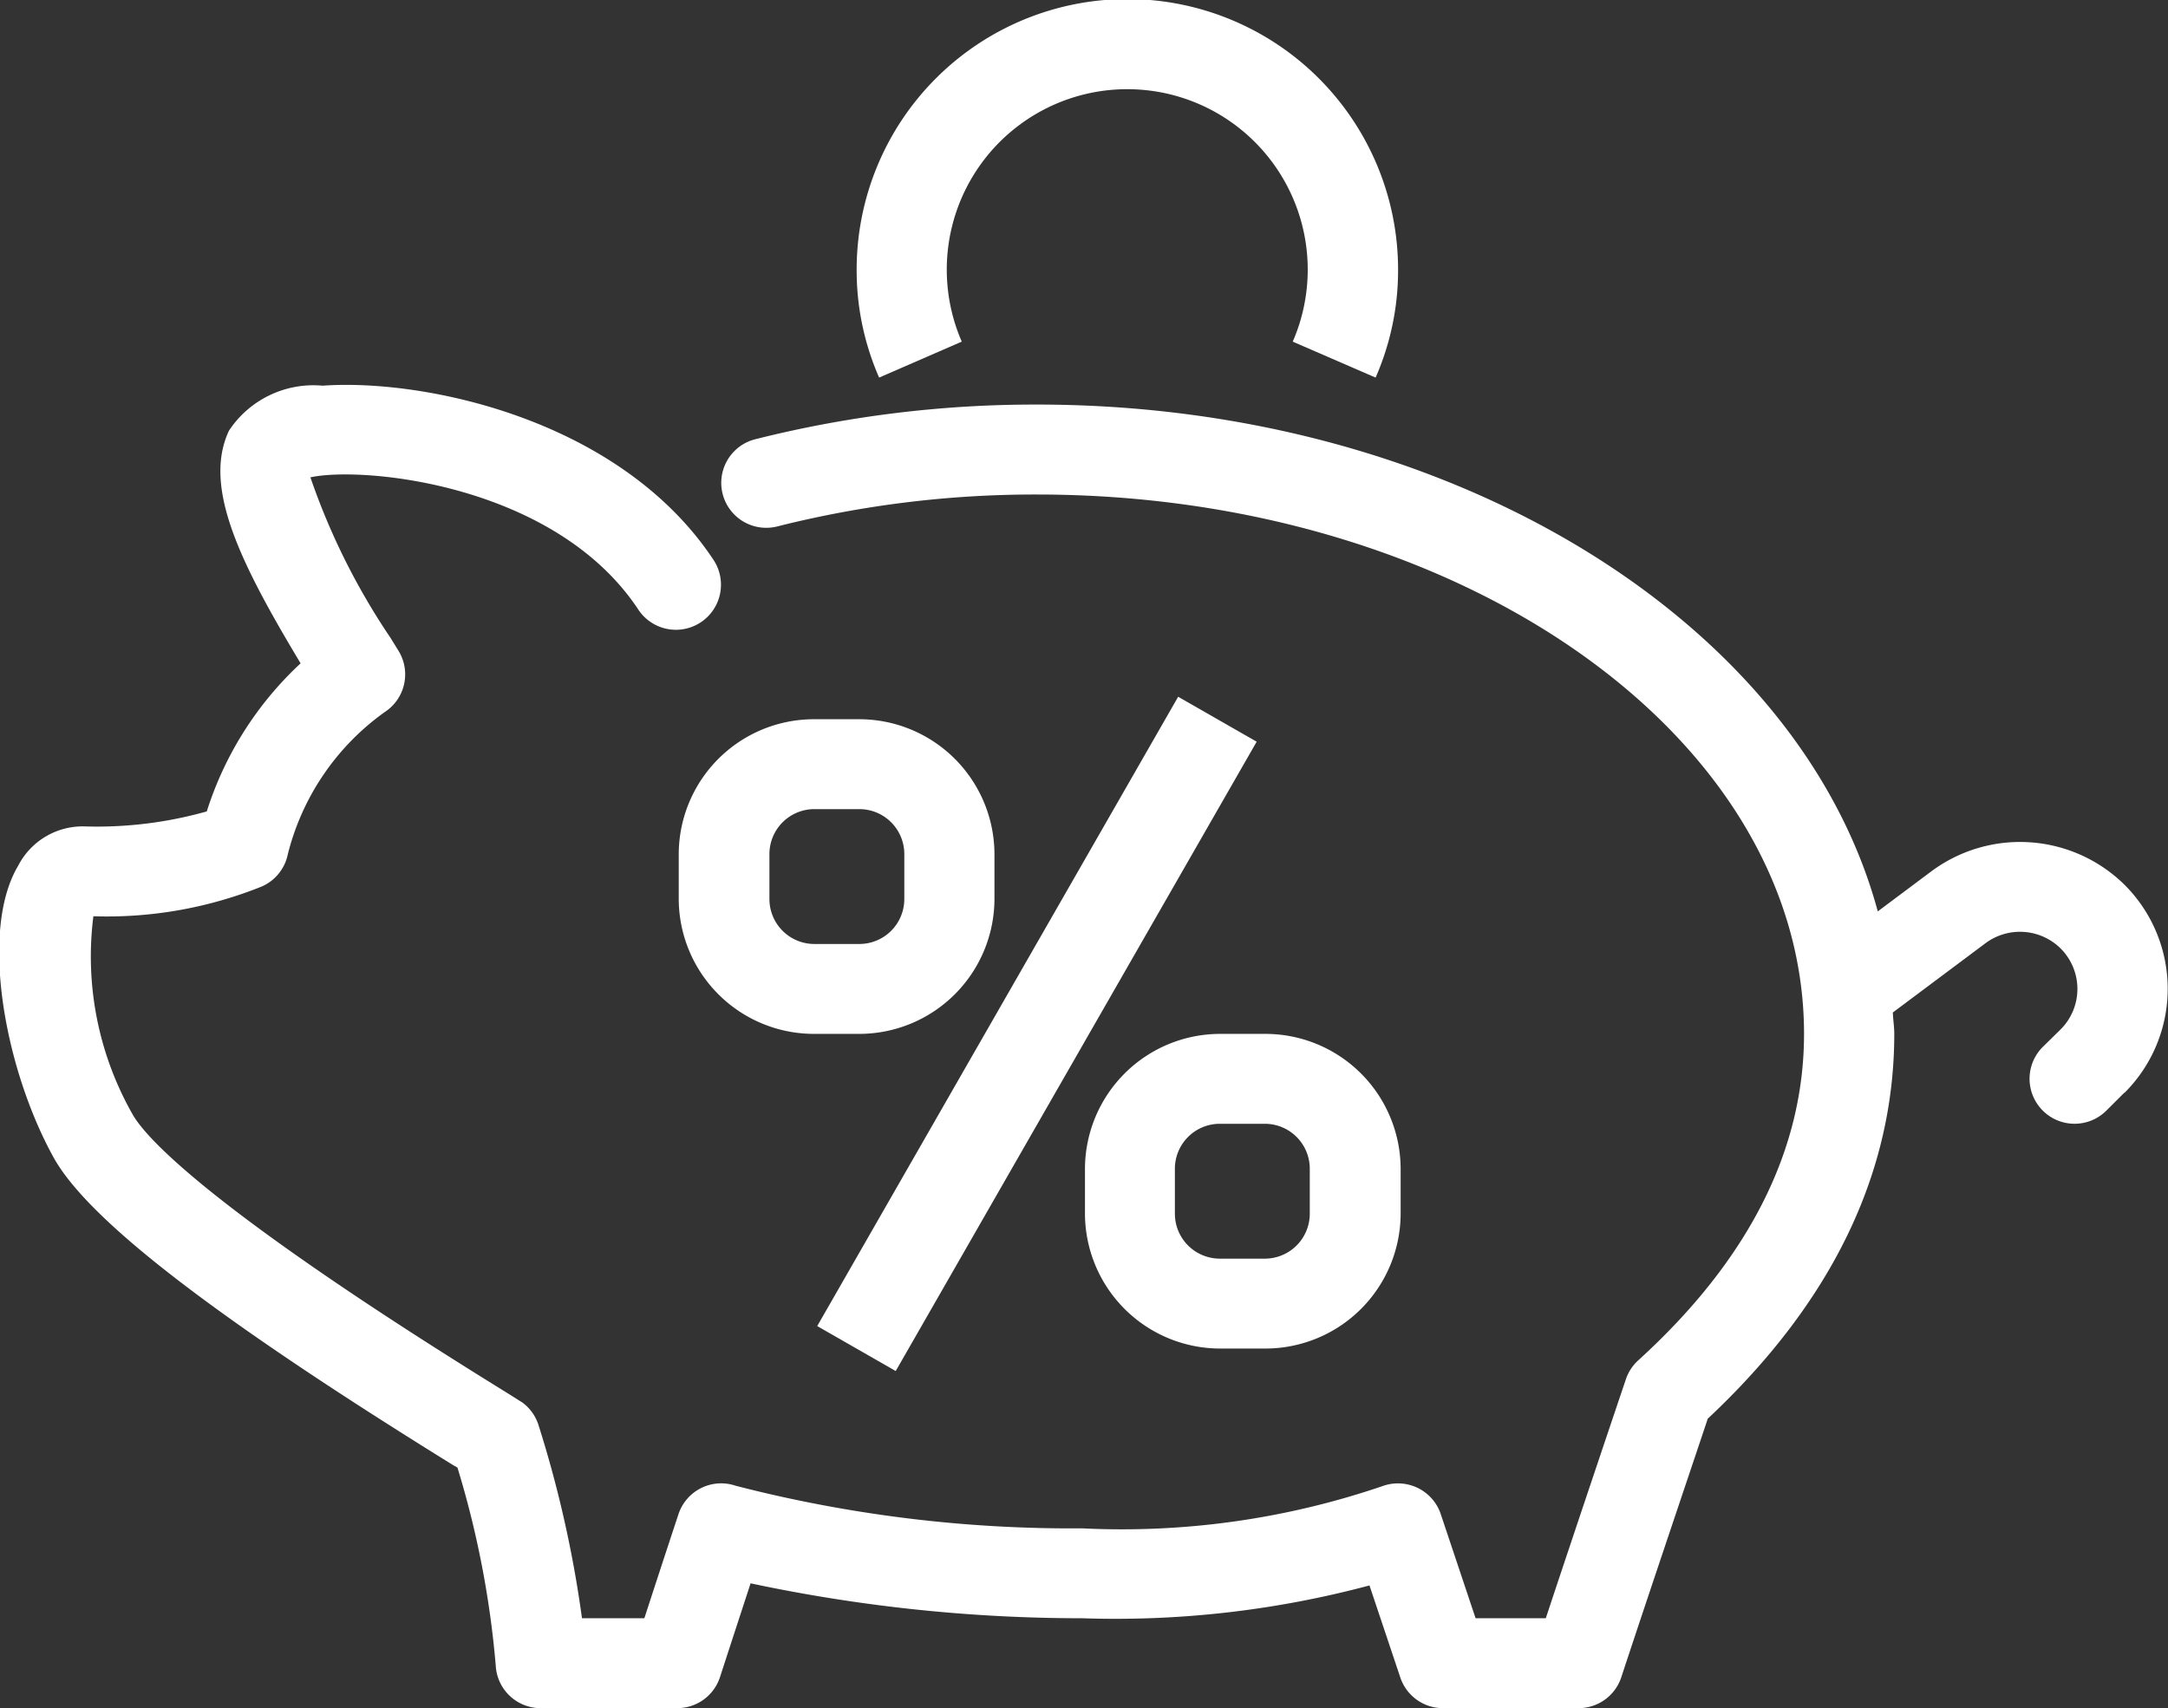 <svg xmlns="http://www.w3.org/2000/svg" width="48.219" height="38" viewBox="0 0 48.219 38">
  <rect x="0" y="0" width="48.219" height="38" fill="#333333" stroke="none"/>
  <defs>
    <style>
      .cls-1 {
        fill: #fff;
        fill-rule: evenodd;
      }
    </style>
  </defs>
  <path id="pr3.svg" class="cls-1" d="M41.565,51V50a3.009,3.009,0,0,1,3.011-3h1a3.009,3.009,0,0,1,3.011,3v1a3.009,3.009,0,0,1-3.011,3h-1A3.009,3.009,0,0,1,41.565,51Zm5.017,0V50a1,1,0,0,0-1-1h-1a1,1,0,0,0-1,1v1a1,1,0,0,0,1,1h1A1,1,0,0,0,46.582,51Zm8.028,3a3.009,3.009,0,0,1,3.011,3v1a3.009,3.009,0,0,1-3.011,3h-1A3.009,3.009,0,0,1,50.6,58V57a3.009,3.009,0,0,1,3.011-3h1ZM52.6,57v1a1,1,0,0,0,1,1h1a1,1,0,0,0,1-1V57a1,1,0,0,0-1-1h-1A1,1,0,0,0,52.6,57Zm-7.955,3.5,8.028-14L54.419,47.5l-8.028,14Zm29.07-5.19-0.395.394A1,1,0,0,1,71.9,54.293L72.3,53.9a1.272,1.272,0,0,0,0-1.8,1.286,1.286,0,0,0-1.67-.118l-2.062,1.542C68.574,53.684,68.6,53.84,68.6,54c0,3.107-1.4,5.986-4.148,8.56-0.3.9-1.388,4.122-1.923,5.751a1,1,0,0,1-.953.689H58.565a1,1,0,0,1-.952-0.684L56.928,66.27A21.863,21.863,0,0,1,50.537,67a35.432,35.432,0,0,1-7.374-.777c-0.171.524-.407,1.245-0.68,2.085a1,1,0,0,1-.955.692H38.495a1,1,0,0,1-1-.947,21.153,21.153,0,0,0-.852-4.406L36.558,63.6c-5.3-3.281-8.129-5.459-8.9-6.856-1.08-1.959-1.653-5.032-.784-6.486a1.613,1.613,0,0,1,1.494-.873,9,9,0,0,0,2.7-.334,7.641,7.641,0,0,1,2.087-3.294c-1.337-2.227-2.184-3.922-1.593-5.177a2.251,2.251,0,0,1,2.083-1c2.262-.161,6.622.746,8.695,3.878a1,1,0,0,1-1.676,1.1c-1.847-2.791-6.123-3.193-7.291-2.939a15.146,15.146,0,0,0,1.779,3.567l0.185,0.3a1,1,0,0,1-.313,1.356,5.54,5.54,0,0,0-2.17,3.23,1,1,0,0,1-.56.648,9.221,9.221,0,0,1-3.748.663,7.107,7.107,0,0,0,.868,4.4c0.264,0.478,1.59,2.031,8.2,6.121,0.276,0.171.445,0.28,0.478,0.3a1,1,0,0,1,.351.489A25.63,25.63,0,0,1,39.413,67H40.8c0.452-1.389.758-2.312,0.758-2.312a1,1,0,0,1,1.272-.636A29.893,29.893,0,0,0,50.537,65a17.953,17.953,0,0,0,6.667-.935,1.01,1.01,0,0,1,.787.031,1,1,0,0,1,.522.587L59.288,67h1.561c0.683-2.061,1.782-5.318,1.782-5.318a1,1,0,0,1,.275-0.42c2.446-2.225,3.687-4.667,3.687-7.261,0-6.617-7.653-12-17.06-12a23.429,23.429,0,0,0-5.772.709,1,1,0,1,1-.5-1.937A25.438,25.438,0,0,1,49.533,40c9.243,0,16.966,4.856,18.7,11.275l1.194-.893a3.309,3.309,0,0,1,4.293.3A3.268,3.268,0,0,1,73.718,55.314ZM55.221,38.6a4.014,4.014,0,1,0-7.361,0l-1.838.8a5.939,5.939,0,0,1-.5-2.4,6.021,6.021,0,0,1,12.042,0,5.933,5.933,0,0,1-.5,2.4Z" transform="translate(-26.469 -31)"/>
</svg>
